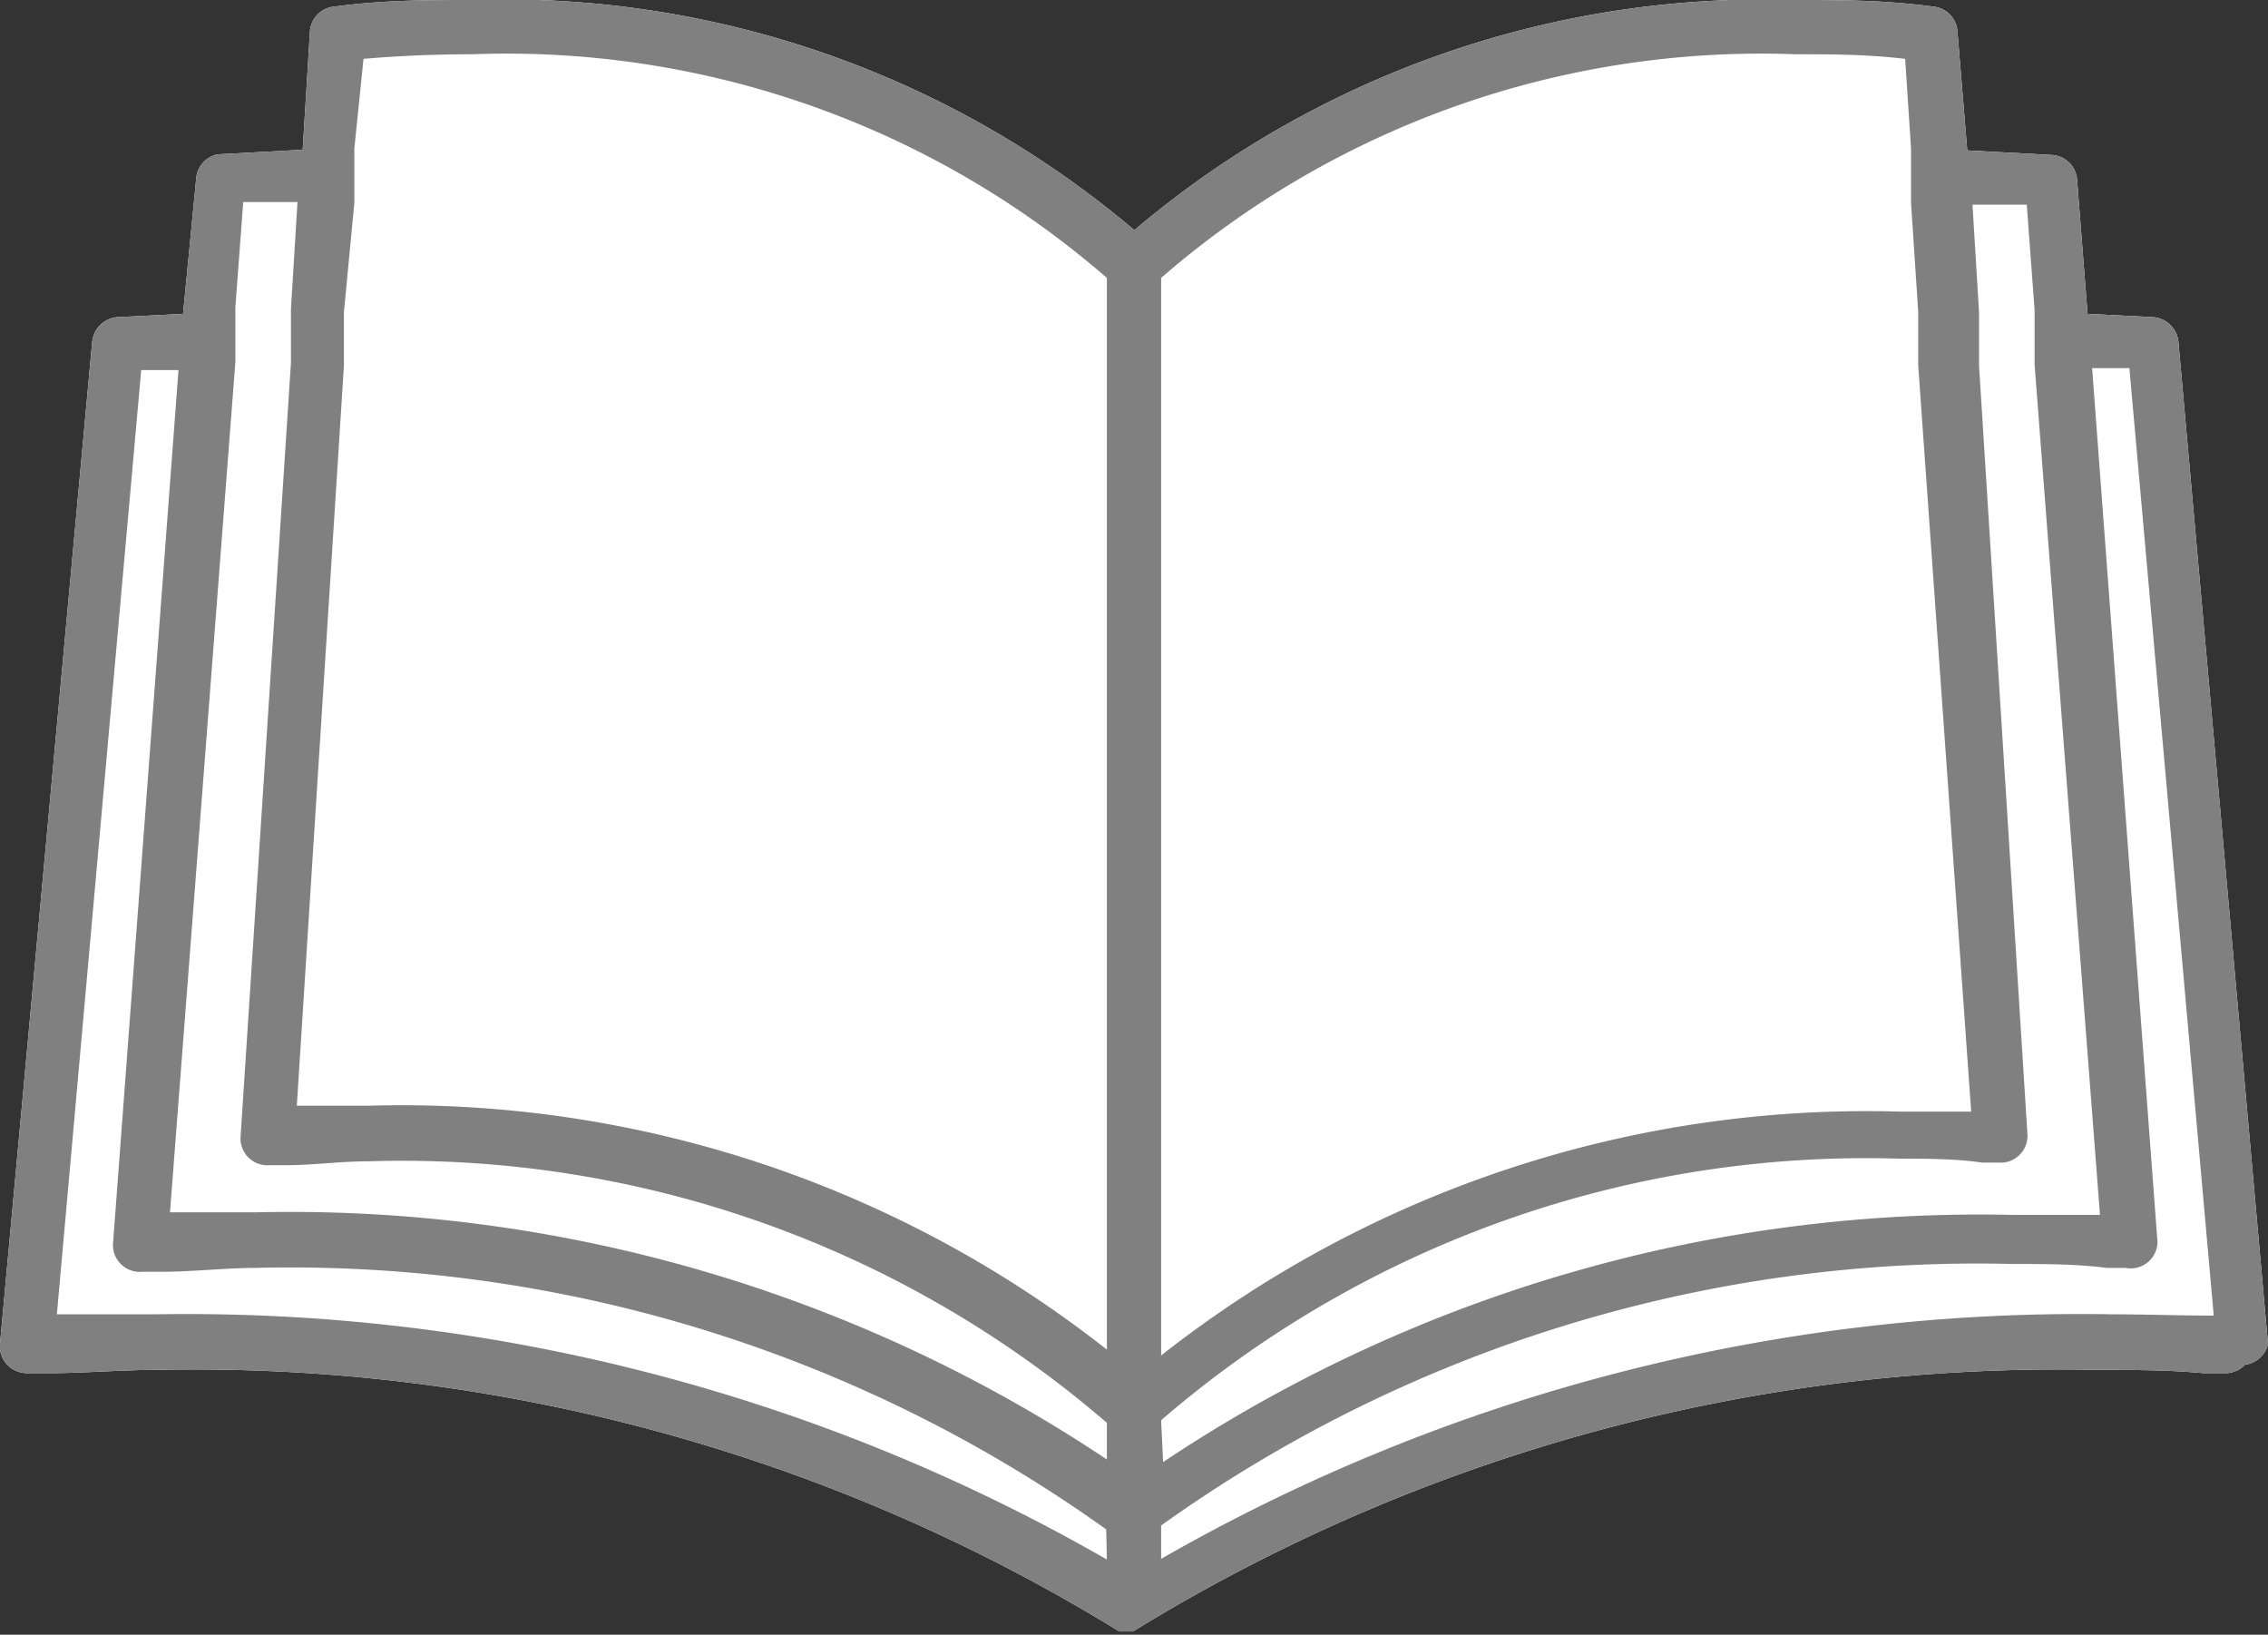 <svg xmlns="http://www.w3.org/2000/svg" viewBox="0 0 34.69 25"><rect x="0" y="0" width="34.69" height="25" fill="#333333" stroke="none"/><defs><style>.cls-1{fill:#fff;}.cls-2{fill:gray;}</style></defs><title>Asset 8</title><g id="Layer_2" data-name="Layer 2"><g id="枠"><path class="cls-1" d="M34.69,20.55,33.32,5.23a.42.42,0,0,0-.39-.38l-1-.05-.16-2.05a.41.41,0,0,0-.38-.38l-1.3-.07L29.94.48A.41.41,0,0,0,29.56.1C28.82,0,28.13,0,27.47,0A14.89,14.89,0,0,0,17.35,3.52,14.89,14.89,0,0,0,7.22,0c-.67,0-1.35,0-2.1.1a.41.41,0,0,0-.38.39l-.11,1.8-1.3.07A.41.41,0,0,0,3,2.74L2.8,4.8l-1,.05a.42.42,0,0,0-.39.38L0,20.55a.41.41,0,0,0,.11.32A.42.42,0,0,0,.43,21l.32,0c.54,0,1.09-.05,1.64-.05a27,27,0,0,1,14.73,4h0l0,0,0,0h.21l0,0,0,0h0a27,27,0,0,1,14.73-4c.55,0,1.1,0,1.64.05l.32,0a.42.42,0,0,0,.32-.13A.41.41,0,0,0,34.69,20.55Z"/><path class="cls-2" d="M34.69,20.55,33.32,5.23a.42.42,0,0,0-.39-.38l-1-.05-.16-2.05a.41.41,0,0,0-.38-.38l-1.3-.07L29.94.48A.41.41,0,0,0,29.56.1C28.82,0,28.13,0,27.47,0A14.89,14.89,0,0,0,17.35,3.52,14.89,14.89,0,0,0,7.22,0c-.67,0-1.35,0-2.1.1a.41.41,0,0,0-.38.39l-.11,1.8-1.3.07A.41.41,0,0,0,3,2.74L2.8,4.8l-1,.05a.42.42,0,0,0-.39.38L0,20.55a.41.41,0,0,0,.11.32A.42.42,0,0,0,.43,21l.32,0c.54,0,1.09-.05,1.64-.05a27,27,0,0,1,14.73,4h0l0,0,0,0h.21l0,0,0,0h0a27,27,0,0,1,14.73-4c.55,0,1.1,0,1.64.05l.32,0a.42.42,0,0,0,.32-.13A.41.41,0,0,0,34.69,20.55Zm-17.76,3.3A28.26,28.26,0,0,0,2.39,20.1c-.51,0-1,0-1.52,0L2.16,5.66l.57,0L1.73,19a.41.41,0,0,0,.44.45l.29,0c.48,0,1-.06,1.46-.06a21.44,21.44,0,0,1,13,4Zm0-1.53a22.5,22.5,0,0,0-13-3.78c-.45,0-.89,0-1.33,0l1-13,0-.42,0-.42.12-1.61.83,0-.1,1.64,0,.41,0,.41L3.68,17.38a.41.41,0,0,0,.44.44l.25,0c.41,0,.84-.06,1.27-.06a16.5,16.5,0,0,1,11.29,4Zm0-16.9V20.64A17.44,17.44,0,0,0,5.64,16.91c-.37,0-.74,0-1.1,0L5.26,5.6l0-.41,0-.41L5.42,3.1l0-.41,0-.42L5.56.9C6.14.85,6.69.83,7.22.83a14,14,0,0,1,9.71,3.42Zm.83,3.3V4.25A14,14,0,0,1,27.47.83c.53,0,1.08,0,1.67.07l.09,1.37,0,.42,0,.41.11,1.67,0,.41,0,.41L30.15,17c-.36,0-.73,0-1.1,0a17.44,17.44,0,0,0-11.29,3.73Zm0,13a16.5,16.5,0,0,1,11.29-4c.42,0,.85,0,1.27.06l.25,0a.41.41,0,0,0,.44-.44L30.27,5.59l0-.41,0-.41-.1-1.64.83,0,.12,1.61,0,.42,0,.42,1,13c-.43,0-.88,0-1.33,0a22.5,22.5,0,0,0-13,3.78ZM32.3,20.1a28.26,28.26,0,0,0-14.54,3.74v-.51a21.44,21.44,0,0,1,13-4c.49,0,1,0,1.46.06l.29,0A.41.41,0,0,0,33,19L32,5.63l.57,0,1.29,14.49C33.33,20.12,32.82,20.1,32.3,20.1Z"/></g></g></svg>
